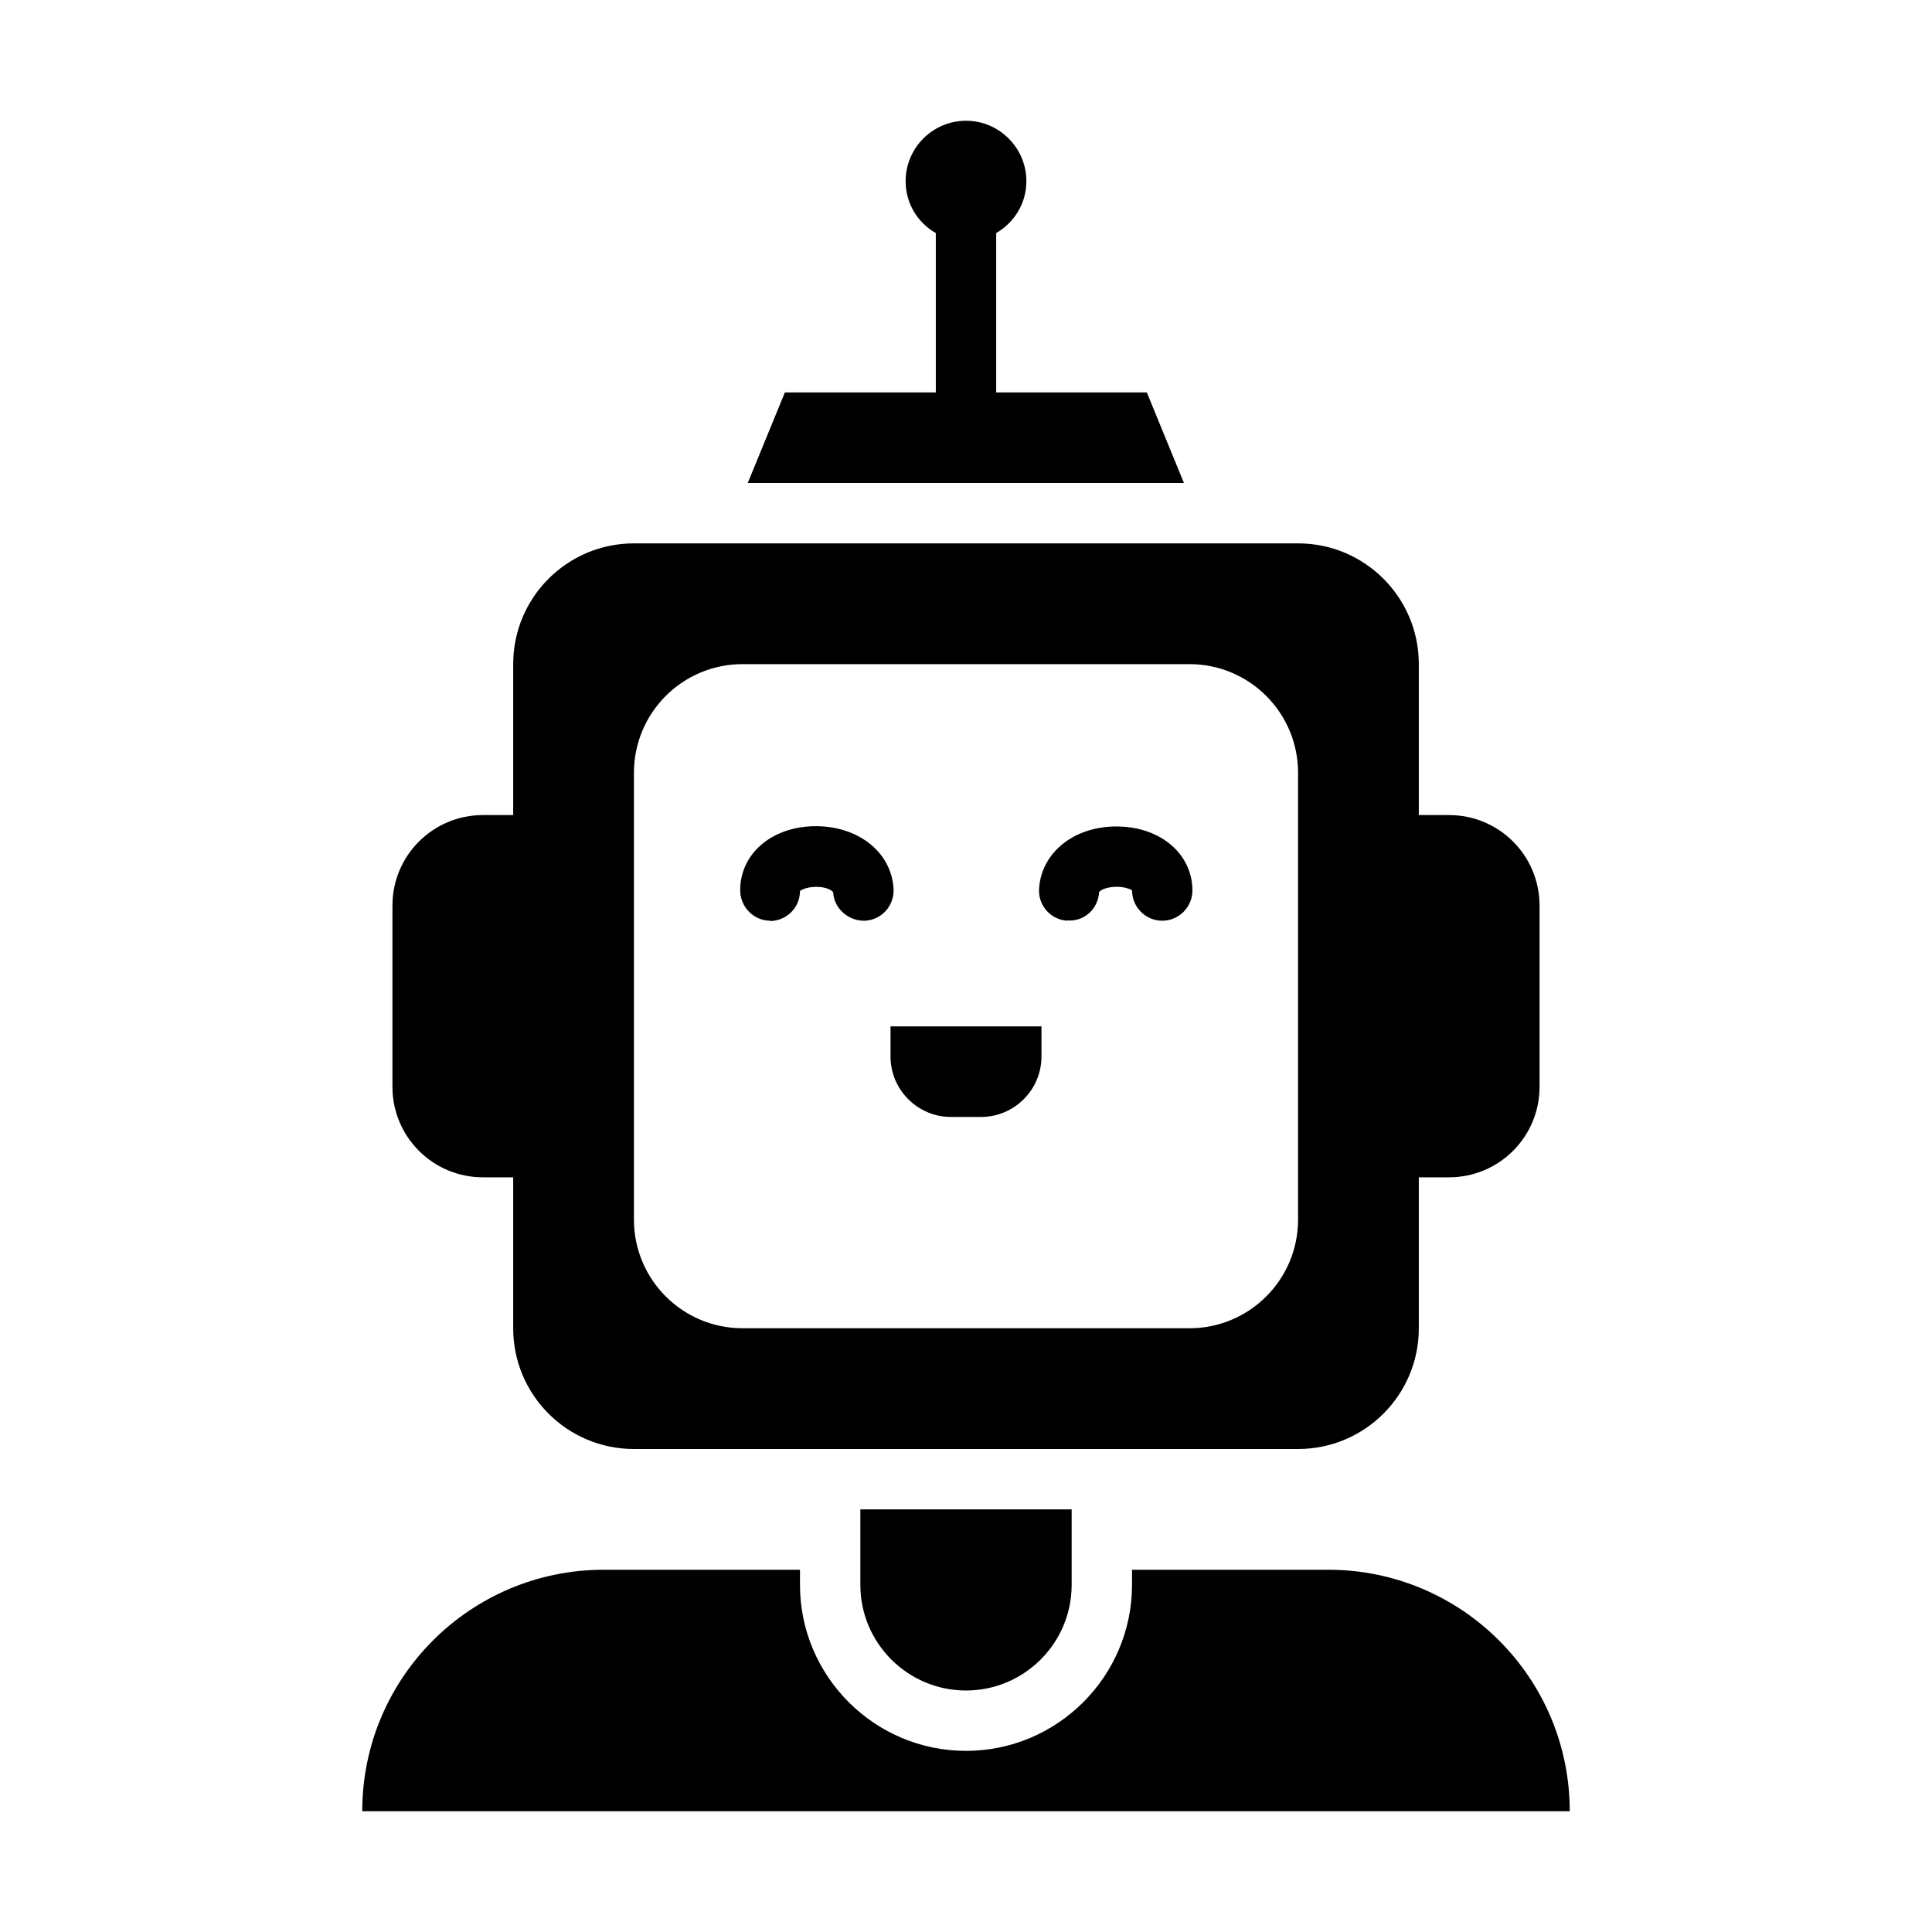 <?xml version="1.0" encoding="UTF-8"?>
<svg width="1200pt" height="1200pt" version="1.1" viewBox="0 0 1200 1200" xmlns="http://www.w3.org/2000/svg">
 <path d="m825 975h-121.88v9.375c0 56.812-46.312 103.12-103.12 103.12s-103.12-46.312-103.12-103.12v-9.375h-121.88c-82.875 0-150 67.125-150 150h750c0-82.875-67.125-150-150-150z"/>
 <path d="m600 1050c36.188 0 65.625-29.438 65.625-65.625v-46.875h-131.25v46.875c0 36.188 29.438 65.625 65.625 65.625z"/>
 <path d="m300 731.25h18.75v93.75c0 41.438 33.562 75 75 75h412.5c41.438 0 75-33.562 75-75v-93.75h18.75c31.125 0 56.25-25.125 56.25-56.25v-112.5c0-31.125-25.125-56.25-56.25-56.25h-18.75v-93.75c0-41.438-33.562-75-75-75h-412.5c-41.438 0-75 33.562-75 75v93.75h-18.75c-31.125 0-56.25 25.125-56.25 56.25v112.5c0 31.125 25.125 56.25 56.25 56.25zm93.75-251.25c0-37.312 30.188-67.5 67.5-67.5h277.5c37.312 0 67.5 30.188 67.5 67.5v277.5c0 37.312-30.188 67.5-67.5 67.5h-277.5c-37.312 0-67.5-30.188-67.5-67.5z"/>
 <path d="m712.5 243.75h-93.75v-99c11.25-6.562 18.75-18.375 18.75-32.25 0-20.625-16.875-37.5-37.5-37.5s-37.5 16.875-37.5 37.5c0 13.875 7.5 25.875 18.75 32.25v99h-93.75l-23.062 56.25h270.94l-23.062-56.25z"/>
 <path d="m478.12 572.06c10.312 0 18.75-8.25 18.75-18.562 0.75-0.938 5.438-3 11.625-2.625 5.625 0.375 8.625 2.438 9 3.375 0.562 10.312 9.75 18 19.875 17.625 10.312-0.562 18.188-9.375 17.625-19.875-1.312-23.25-22.875-39.562-50.062-38.812-26.25 0.75-45.188 17.438-45.188 39.75 0 10.312 8.25 18.938 18.75 18.938z"/>
 <path d="m662.81 571.69c10.688 0.938 19.312-7.312 19.875-17.625 0.375-0.75 3.375-2.812 9-3.188 6.375-0.562 10.875 1.688 11.438 2.062 0 10.5 8.438 18.938 18.75 18.938s18.75-8.438 18.75-18.75c0-22.312-19.125-39-45.188-39.75-27.188-0.938-48.75 15.562-50.062 38.812-0.562 10.312 7.312 19.125 17.625 19.688z"/>
 <path d="m553.12 656.25c0 20.625 16.875 37.5 37.5 37.5h18.75c20.625 0 37.5-16.875 37.5-37.5v-18.75h-93.75z"/>
</svg>

